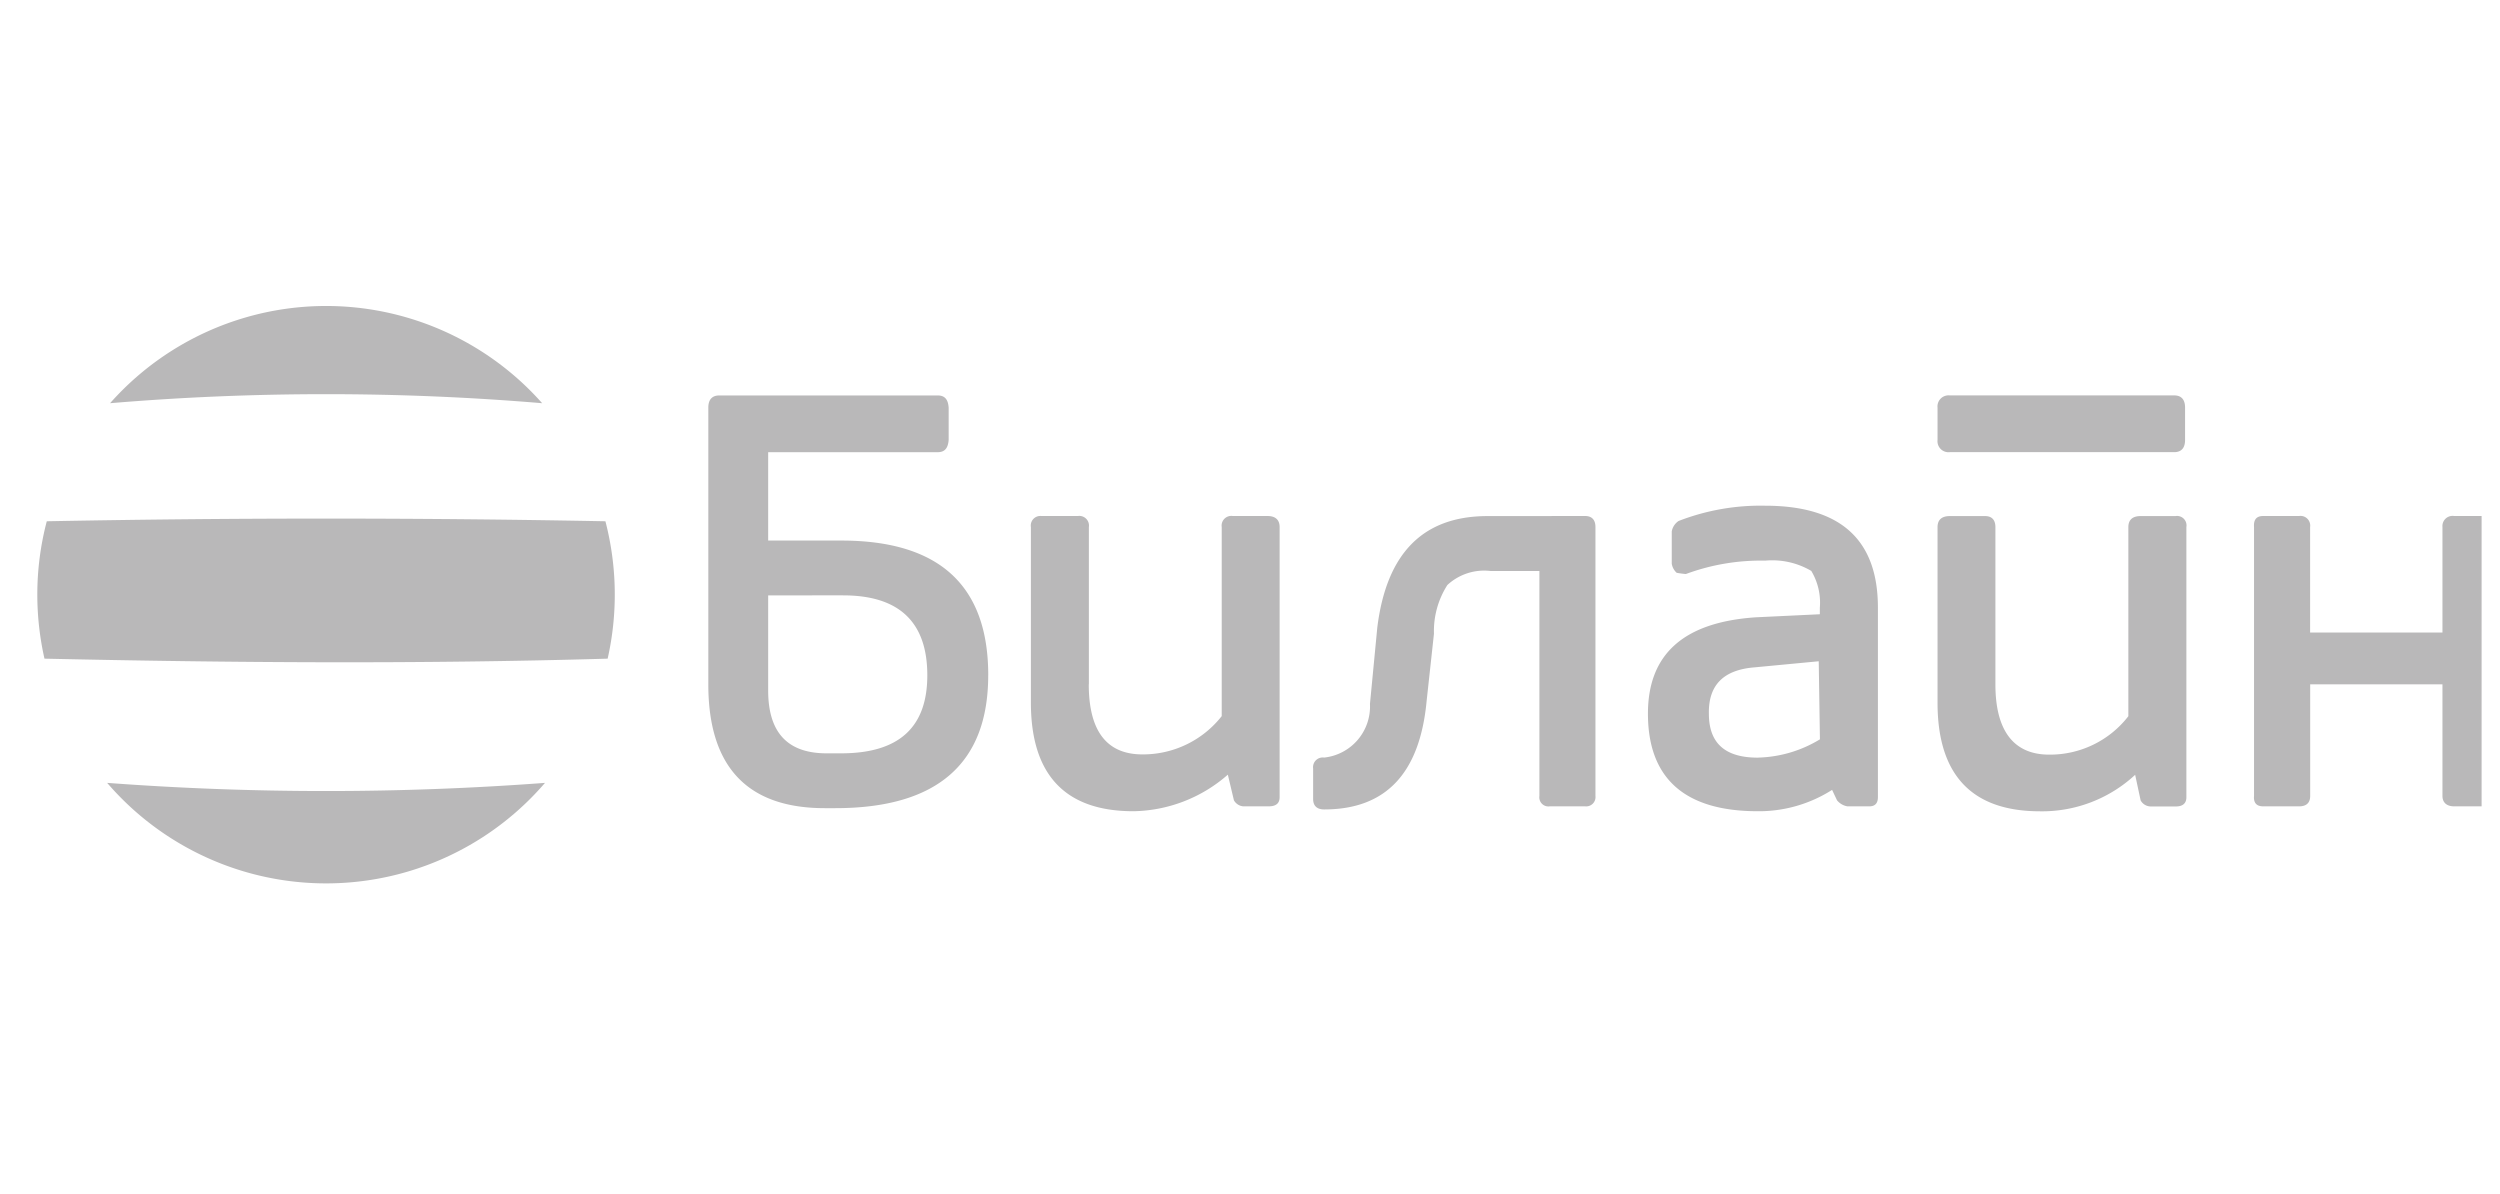 <svg width="67" height="32" fill="none" xmlns="http://www.w3.org/2000/svg"><g clip-path="url(#clip0)" fill-rule="evenodd" clip-rule="evenodd" fill="#B9B8B9"><path d="M39.867 13.831c-1.732 0-2.71.996-2.956 2.991l-.196 2.042a1.377 1.377 0 01-1.227 1.439.26.26 0 00-.296.293v.818c0 .177.098.279.296.279 1.65 0 2.565-.965 2.746-2.91l.196-1.798a2.29 2.29 0 01.36-1.307 1.45 1.45 0 011.16-.375h1.306v6.03a.244.244 0 00.279.277h.947a.25.25 0 00.276-.278v-7.207c0-.195-.098-.296-.276-.296l-2.615.002zM29.182 18.34v-4.215a.26.26 0 00-.296-.296h-.98a.256.256 0 00-.278.296v4.706c0 1.93.915 2.91 2.747 2.91a3.93 3.93 0 002.531-.98l.163.687a.32.32 0 00.246.162h.687c.194 0 .292-.081.292-.245v-7.24c0-.195-.114-.296-.326-.296h-.93a.26.26 0 00-.296.296v5.067a2.682 2.682 0 01-2.126 1.026c-.964 0-1.437-.638-1.437-1.88l.003.003zm-2.697-.242c0-2.403-1.307-3.611-3.937-3.611h-1.961v-2.368h4.542c.196 0 .278-.114.295-.327v-.867c-.015-.214-.098-.327-.295-.327h-5.85c-.196 0-.296.113-.296.327v7.419c0 2.207 1.047 3.315 3.121 3.315h.28c2.728 0 4.1-1.192 4.1-3.562h.001zm-3.888-2.142c1.503 0 2.255.718 2.255 2.142 0 1.388-.752 2.075-2.255 2.091h-.49c-1.014-.016-1.52-.572-1.52-1.684v-2.548l2.01-.002zm42.859.996h-3.545v-2.827a.26.26 0 00-.296-.296h-.962c-.18 0-.26.098-.245.296v7.207c-.016.18.064.278.245.278h.964c.197 0 .296-.097.296-.278v-2.991h3.545v2.991c0 .18.118.278.313.278h.93c.196 0 .296-.097.296-.278v-7.207a.26.26 0 00-.296-.296h-.93a.272.272 0 00-.313.296v2.827h-.002zm-7.14-3.121h-.947c-.215 0-.329.099-.329.296v5.067a2.654 2.654 0 01-2.124 1.03c-.947 0-1.439-.639-1.439-1.88v-4.217c0-.195-.098-.296-.276-.296h-.947c-.214 0-.328.099-.328.296v4.707c0 1.93.914 2.909 2.746 2.909a3.67 3.67 0 002.55-.978l.147.686a.313.313 0 00.261.162h.686c.177 0 .279-.081.279-.245v-7.243a.254.254 0 00-.28-.296v.002zm.244-2.906c0-.214-.098-.328-.291-.328h-6.015a.297.297 0 00-.328.328v.865a.296.296 0 00.328.328h6.014c.194 0 .292-.115.292-.328v-.865zm-10.015 4.38c.175.295.255.637.227.98v.177l-1.716.082c-1.928.13-2.891.982-2.891 2.582 0 1.733.982 2.615 2.943 2.615a3.65 3.65 0 001.992-.572l.132.279c.07.086.168.143.277.162h.592c.146 0 .227-.08.227-.245v-5.082c0-1.814-.995-2.73-3.023-2.73a6.064 6.064 0 00-2.32.41.43.43 0 00-.182.277v.867c.015.094.062.18.132.244.082.015.164.026.246.033.68-.252 1.4-.373 2.124-.359.433-.04.868.057 1.243.279h-.003zm-1.437 5c-.883 0-1.31-.393-1.31-1.177-.015-.77.393-1.177 1.227-1.243l1.717-.163.032 2.092a3.346 3.346 0 01-1.664.49l-.002.001zM2.95 10.806a69.32 69.32 0 0111.58 0 7.736 7.736 0 00-11.58 0zm11.656 10.175a78.802 78.802 0 01-11.734 0 7.736 7.736 0 0011.734 0zM1.255 13.97a389.1 389.1 0 0114.97 0 7.814 7.814 0 01.06 3.682c-5.09.148-10.11.11-15.093 0A7.8 7.8 0 011 15.935c0-.663.085-1.324.254-1.966v.001z"/></g><defs><clipPath id="clip0"><path fill="#fff" transform="translate(.507)" d="M0 0h66v32H0z"/></clipPath></defs></svg>